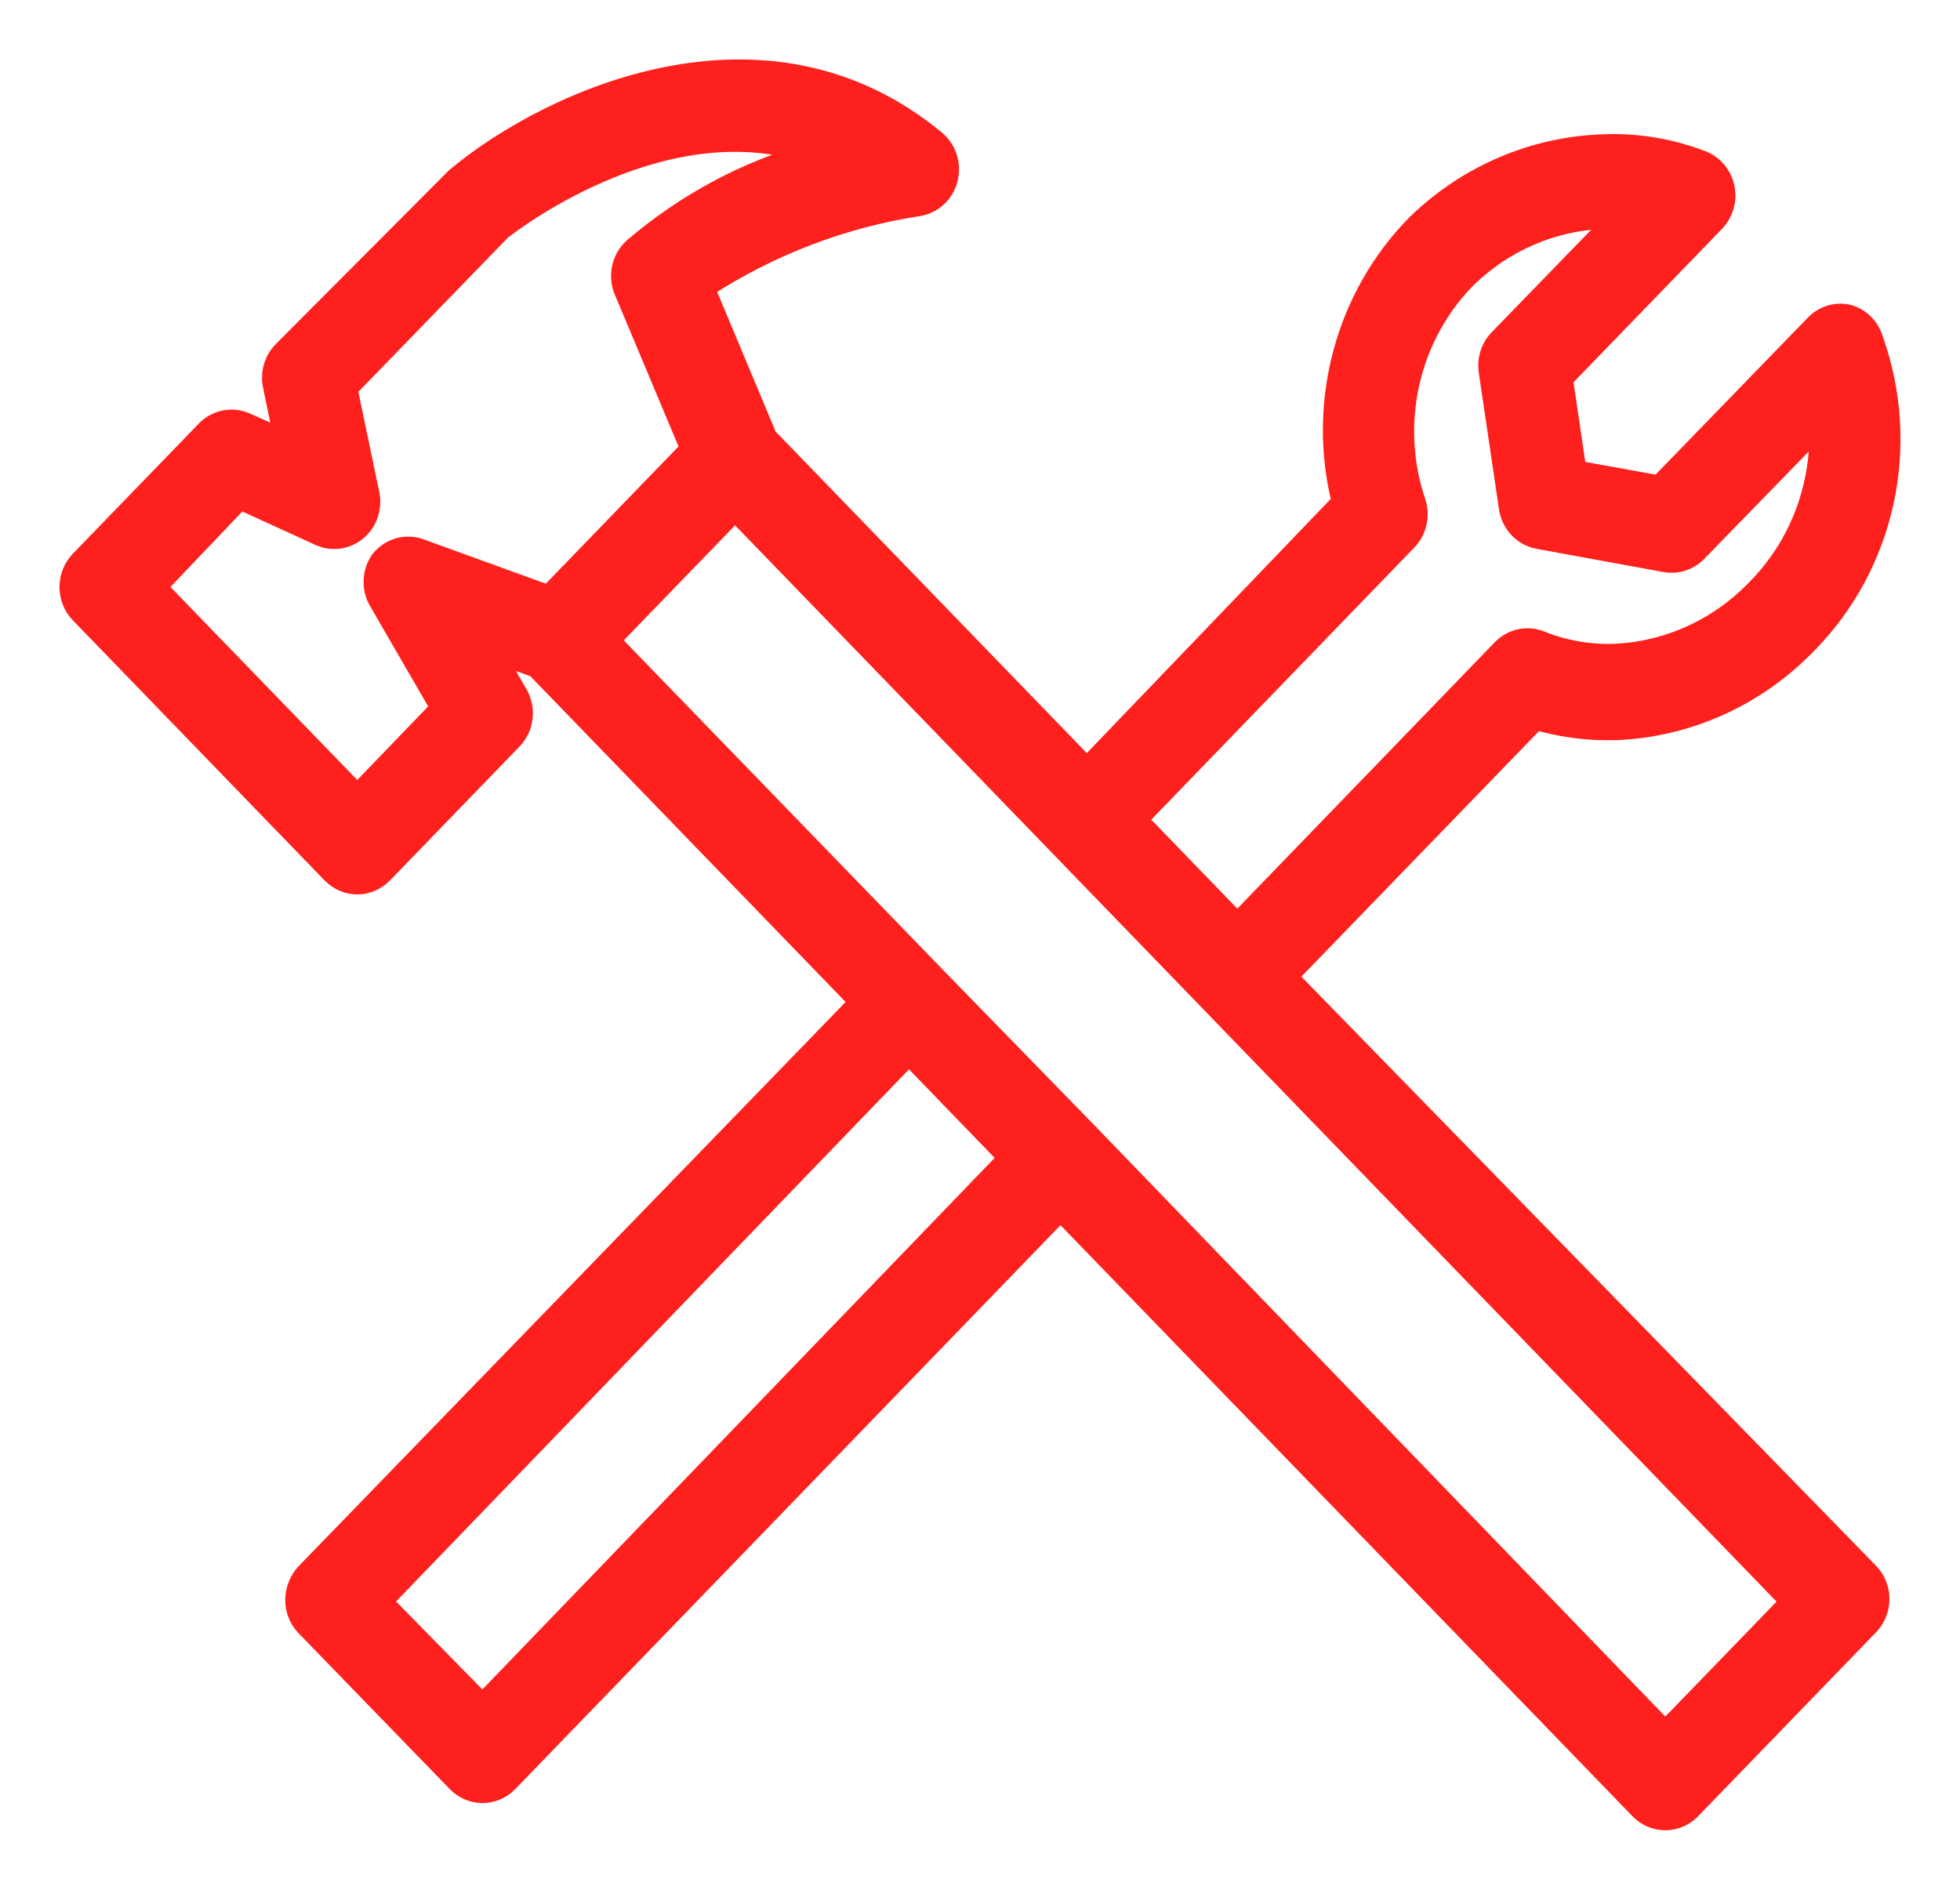 <svg width="28" height="27" viewBox="0 0 28 27" fill="none" xmlns="http://www.w3.org/2000/svg">
<path d="M18.382 13.954L21.939 10.278C22.309 10.386 22.693 10.436 23.078 10.425C24.107 10.386 25.085 9.945 25.812 9.191C26.356 8.64 26.735 7.939 26.903 7.171C27.071 6.403 27.02 5.602 26.757 4.863C26.708 4.686 26.573 4.549 26.401 4.501C26.232 4.463 26.056 4.516 25.934 4.643L23.703 6.943L22.514 6.728L22.32 5.41L24.491 3.167C24.614 3.04 24.667 2.857 24.63 2.682C24.592 2.506 24.471 2.362 24.308 2.3C23.858 2.127 23.379 2.048 22.9 2.069C21.909 2.102 20.964 2.507 20.242 3.209C19.743 3.715 19.381 4.348 19.194 5.044C19.007 5.74 19 6.474 19.175 7.174L15.526 10.976L10.953 6.25L10.058 4.112C10.985 3.508 12.024 3.109 13.107 2.941C13.309 2.914 13.476 2.765 13.531 2.563C13.587 2.36 13.52 2.144 13.362 2.011C10.922 -0.011 7.848 1.449 6.562 2.505L6.517 2.542L4.042 5.026C3.92 5.152 3.868 5.335 3.905 5.509L4.067 6.292L3.508 6.045C3.318 5.96 3.096 6.004 2.949 6.155L1.15 8.014C1.054 8.113 1 8.247 1 8.387C1 8.527 1.054 8.662 1.15 8.76L4.743 12.473C4.839 12.572 4.968 12.629 5.104 12.629C5.239 12.629 5.369 12.572 5.465 12.473L7.304 10.572C7.474 10.406 7.511 10.141 7.396 9.931L7.035 9.306L7.66 9.532L12.289 14.316L4.372 22.483C4.28 22.584 4.227 22.717 4.225 22.856C4.224 22.996 4.277 23.13 4.372 23.229L6.532 25.456C6.628 25.555 6.757 25.611 6.893 25.611C7.029 25.611 7.158 25.555 7.254 25.456L15.15 17.289L23.429 25.845C23.524 25.944 23.654 26 23.79 26C23.925 26 24.055 25.944 24.151 25.845L26.691 23.219C26.788 23.12 26.842 22.986 26.842 22.846C26.842 22.706 26.788 22.572 26.691 22.473L18.382 13.954ZM20.1 7.715C20.231 7.577 20.278 7.375 20.222 7.19C20.034 6.639 20.001 6.044 20.128 5.475C20.255 4.906 20.536 4.386 20.938 3.976C21.477 3.446 22.187 3.141 22.93 3.12H23.098L21.416 4.853C21.302 4.971 21.249 5.139 21.274 5.304L21.563 7.258C21.597 7.481 21.765 7.656 21.98 7.694L23.789 8.025C23.952 8.055 24.119 8.003 24.236 7.883L25.995 6.076C26.033 6.953 25.708 7.806 25.1 8.419C24.56 8.982 23.834 9.314 23.068 9.348C22.707 9.361 22.347 9.299 22.011 9.164C21.822 9.086 21.606 9.131 21.462 9.28L17.676 13.198L16.238 11.711L20.1 7.715ZM5.424 8.597L6.303 10.115L5.104 11.36L2.227 8.387L3.427 7.127L4.575 7.652C4.75 7.729 4.951 7.699 5.098 7.574C5.244 7.449 5.311 7.25 5.271 7.059L4.956 5.551L7.157 3.282C7.385 3.104 9.52 1.502 11.578 2.19C10.656 2.451 9.799 2.911 9.062 3.54C8.89 3.688 8.832 3.936 8.92 4.149L9.87 6.412L7.838 8.513L5.998 7.846V7.846C5.797 7.774 5.574 7.839 5.439 8.009C5.318 8.183 5.312 8.416 5.424 8.597ZM6.892 24.353L5.449 22.882L12.985 15.062L14.418 16.543L6.892 24.353ZM23.79 24.741L15.526 16.181L13.356 13.954L8.702 9.149L10.501 7.29L25.588 22.883L23.79 24.741Z" fill="#FE201D" stroke="#FE201D" stroke-width="0.3"/>
</svg>
